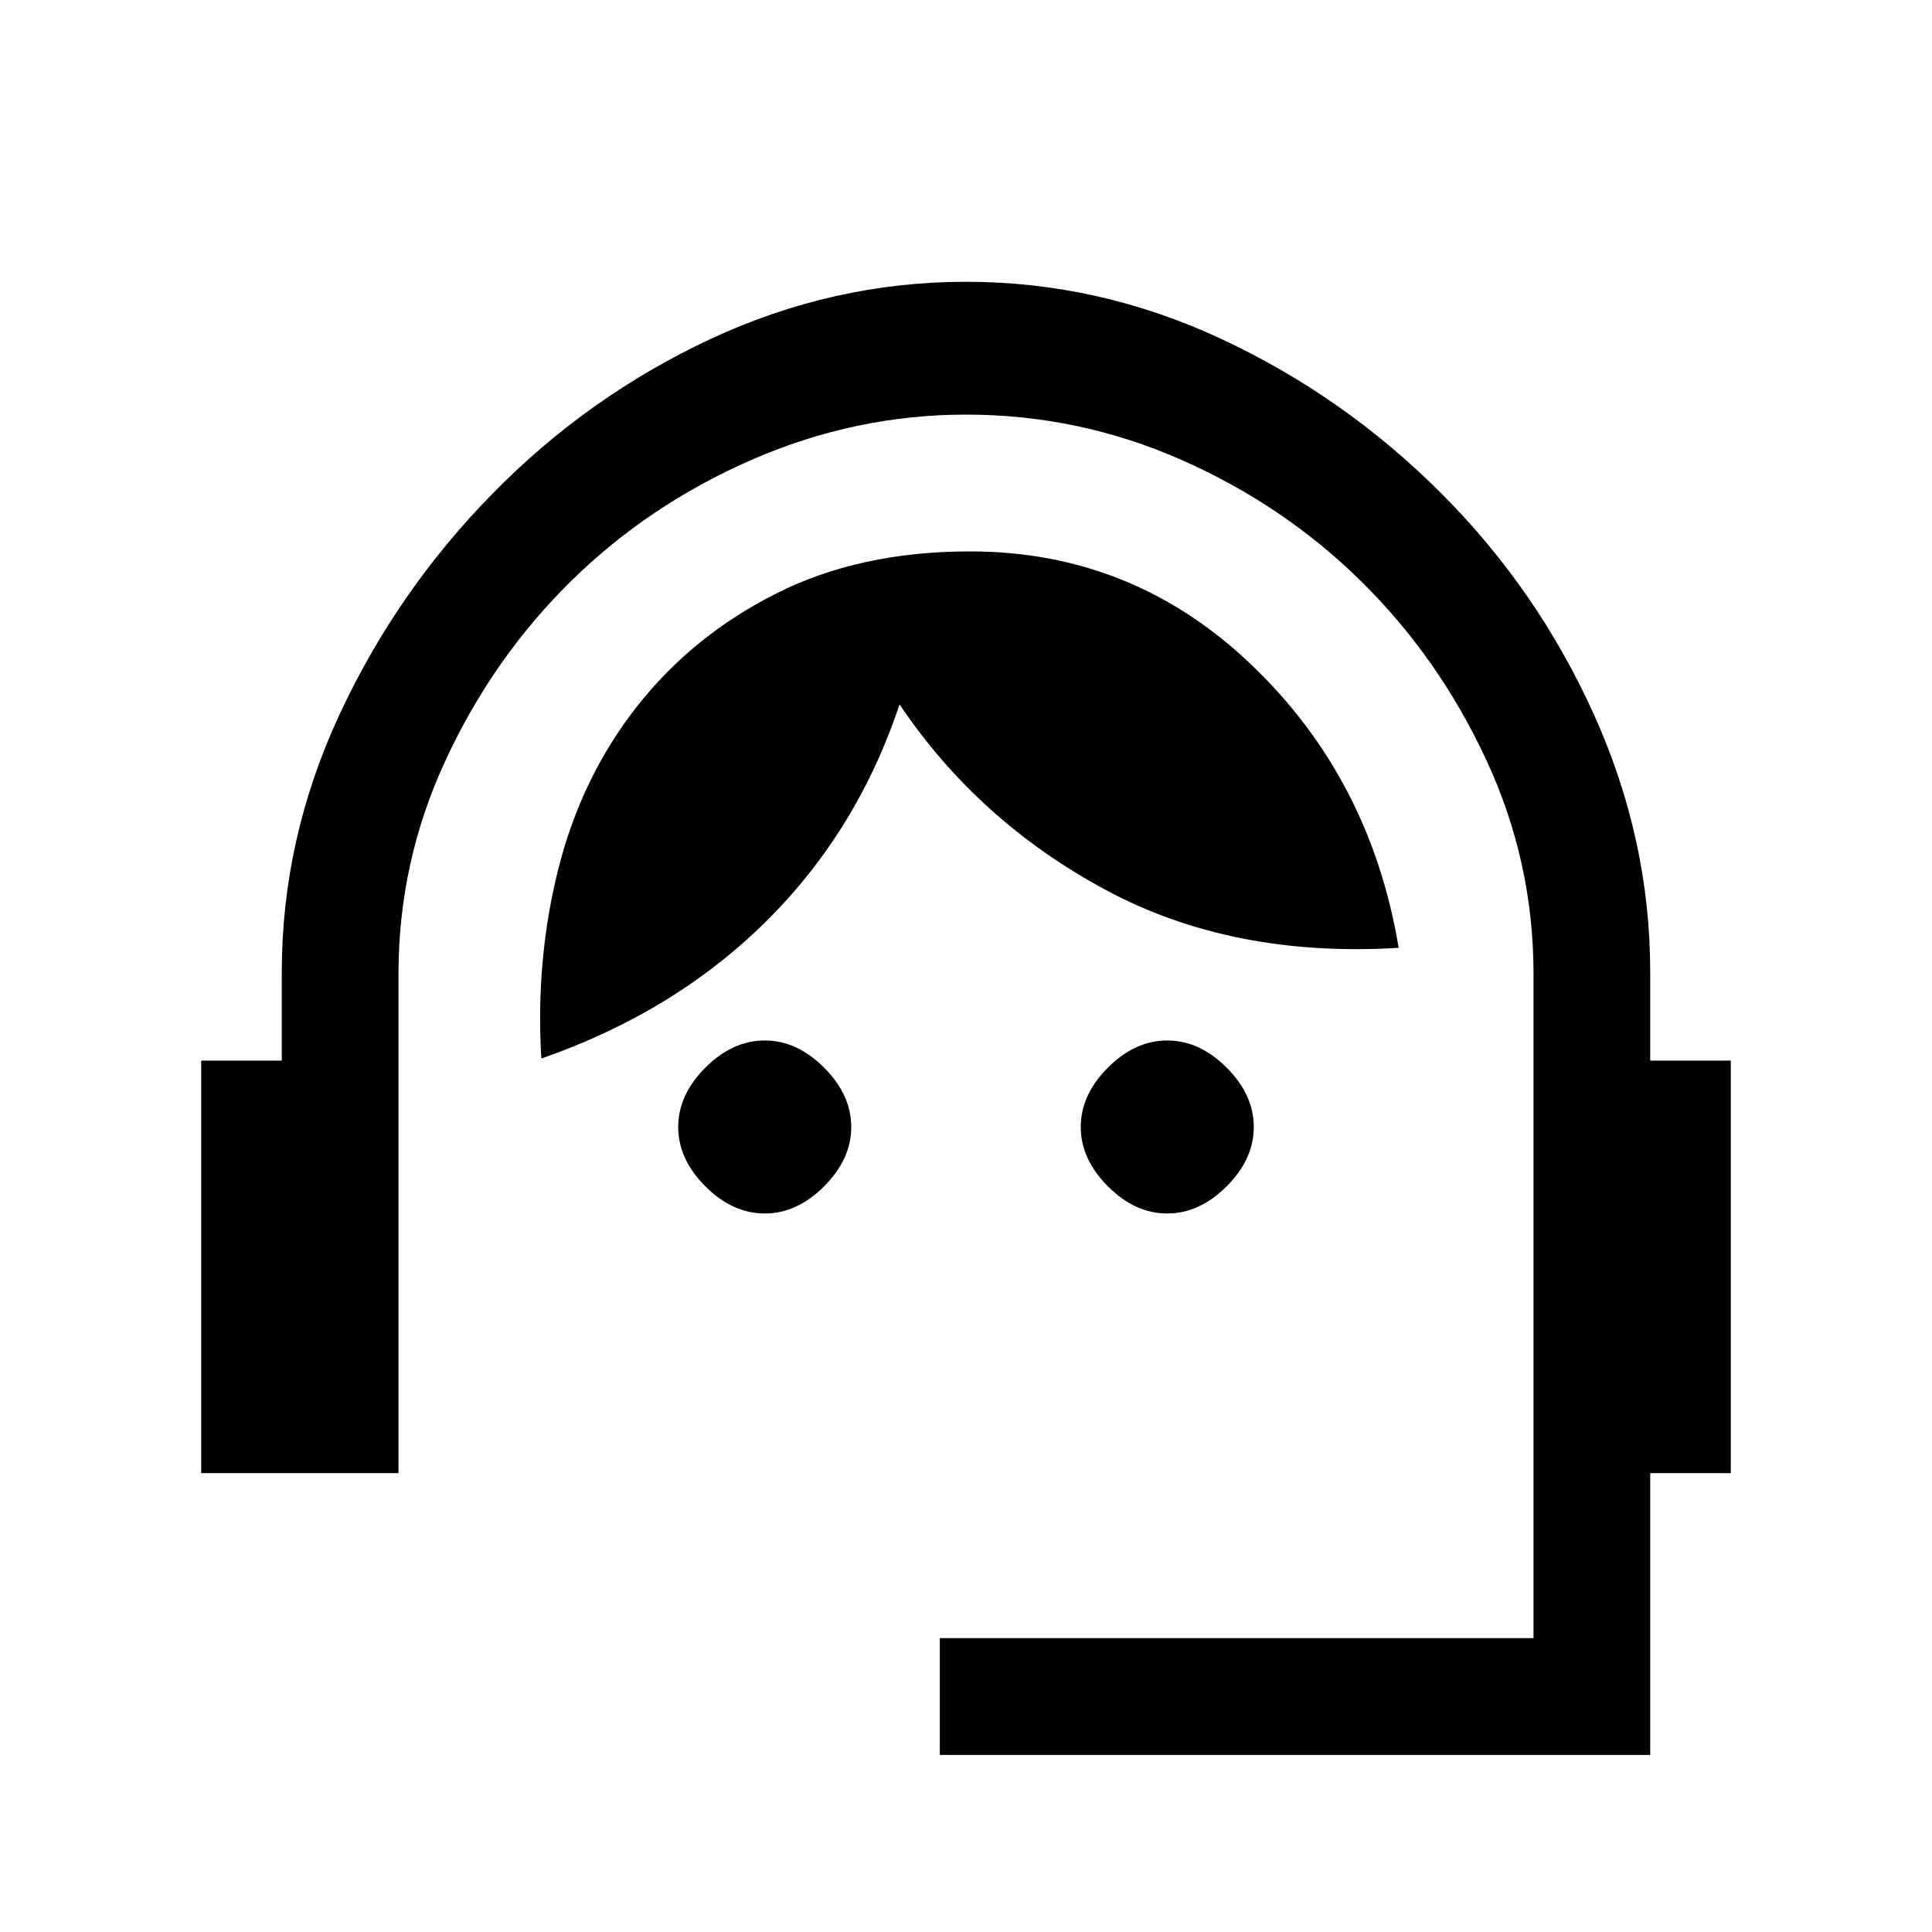 <svg xmlns="http://www.w3.org/2000/svg" height="20" width="20"><path d="M9.729 18.167v-1.209h6.146v-6.875q0-1.166-.49-2.218-.489-1.053-1.291-1.844-.802-.792-1.865-1.261-1.062-.468-2.229-.468-1.146 0-2.219.468-1.073.469-1.875 1.261-.802.791-1.291 1.844-.49 1.052-.49 2.218v5.167H2.083v-4.271h.834v-.917q0-1.374.593-2.656.594-1.281 1.584-2.291.989-1.011 2.26-1.605Q8.625 2.917 10 2.917t2.646.593q1.271.594 2.271 1.594T16.5 7.396q.583 1.292.583 2.666v.917h.834v4.271h-.834v2.917Zm-1.812-5.605q-.334 0-.615-.281-.281-.281-.281-.614 0-.334.281-.615.281-.281.615-.281.333 0 .614.281.281.281.281.615 0 .333-.281.614-.281.281-.614.281Zm4.166 0q-.333 0-.614-.281-.281-.281-.281-.614 0-.334.281-.615.281-.281.614-.281.334 0 .615.281.281.281.281.615 0 .333-.281.614-.281.281-.615.281Zm-6.479-1.604q-.062-1.02.177-1.968.24-.948.813-1.677.573-.73 1.437-1.167.865-.438 2.011-.438 1.687 0 2.916 1.177 1.23 1.177 1.521 2.927-1.729.105-3.041-.604-1.313-.708-2.126-1.916-.437 1.312-1.385 2.25-.948.937-2.323 1.416Z"/></svg>